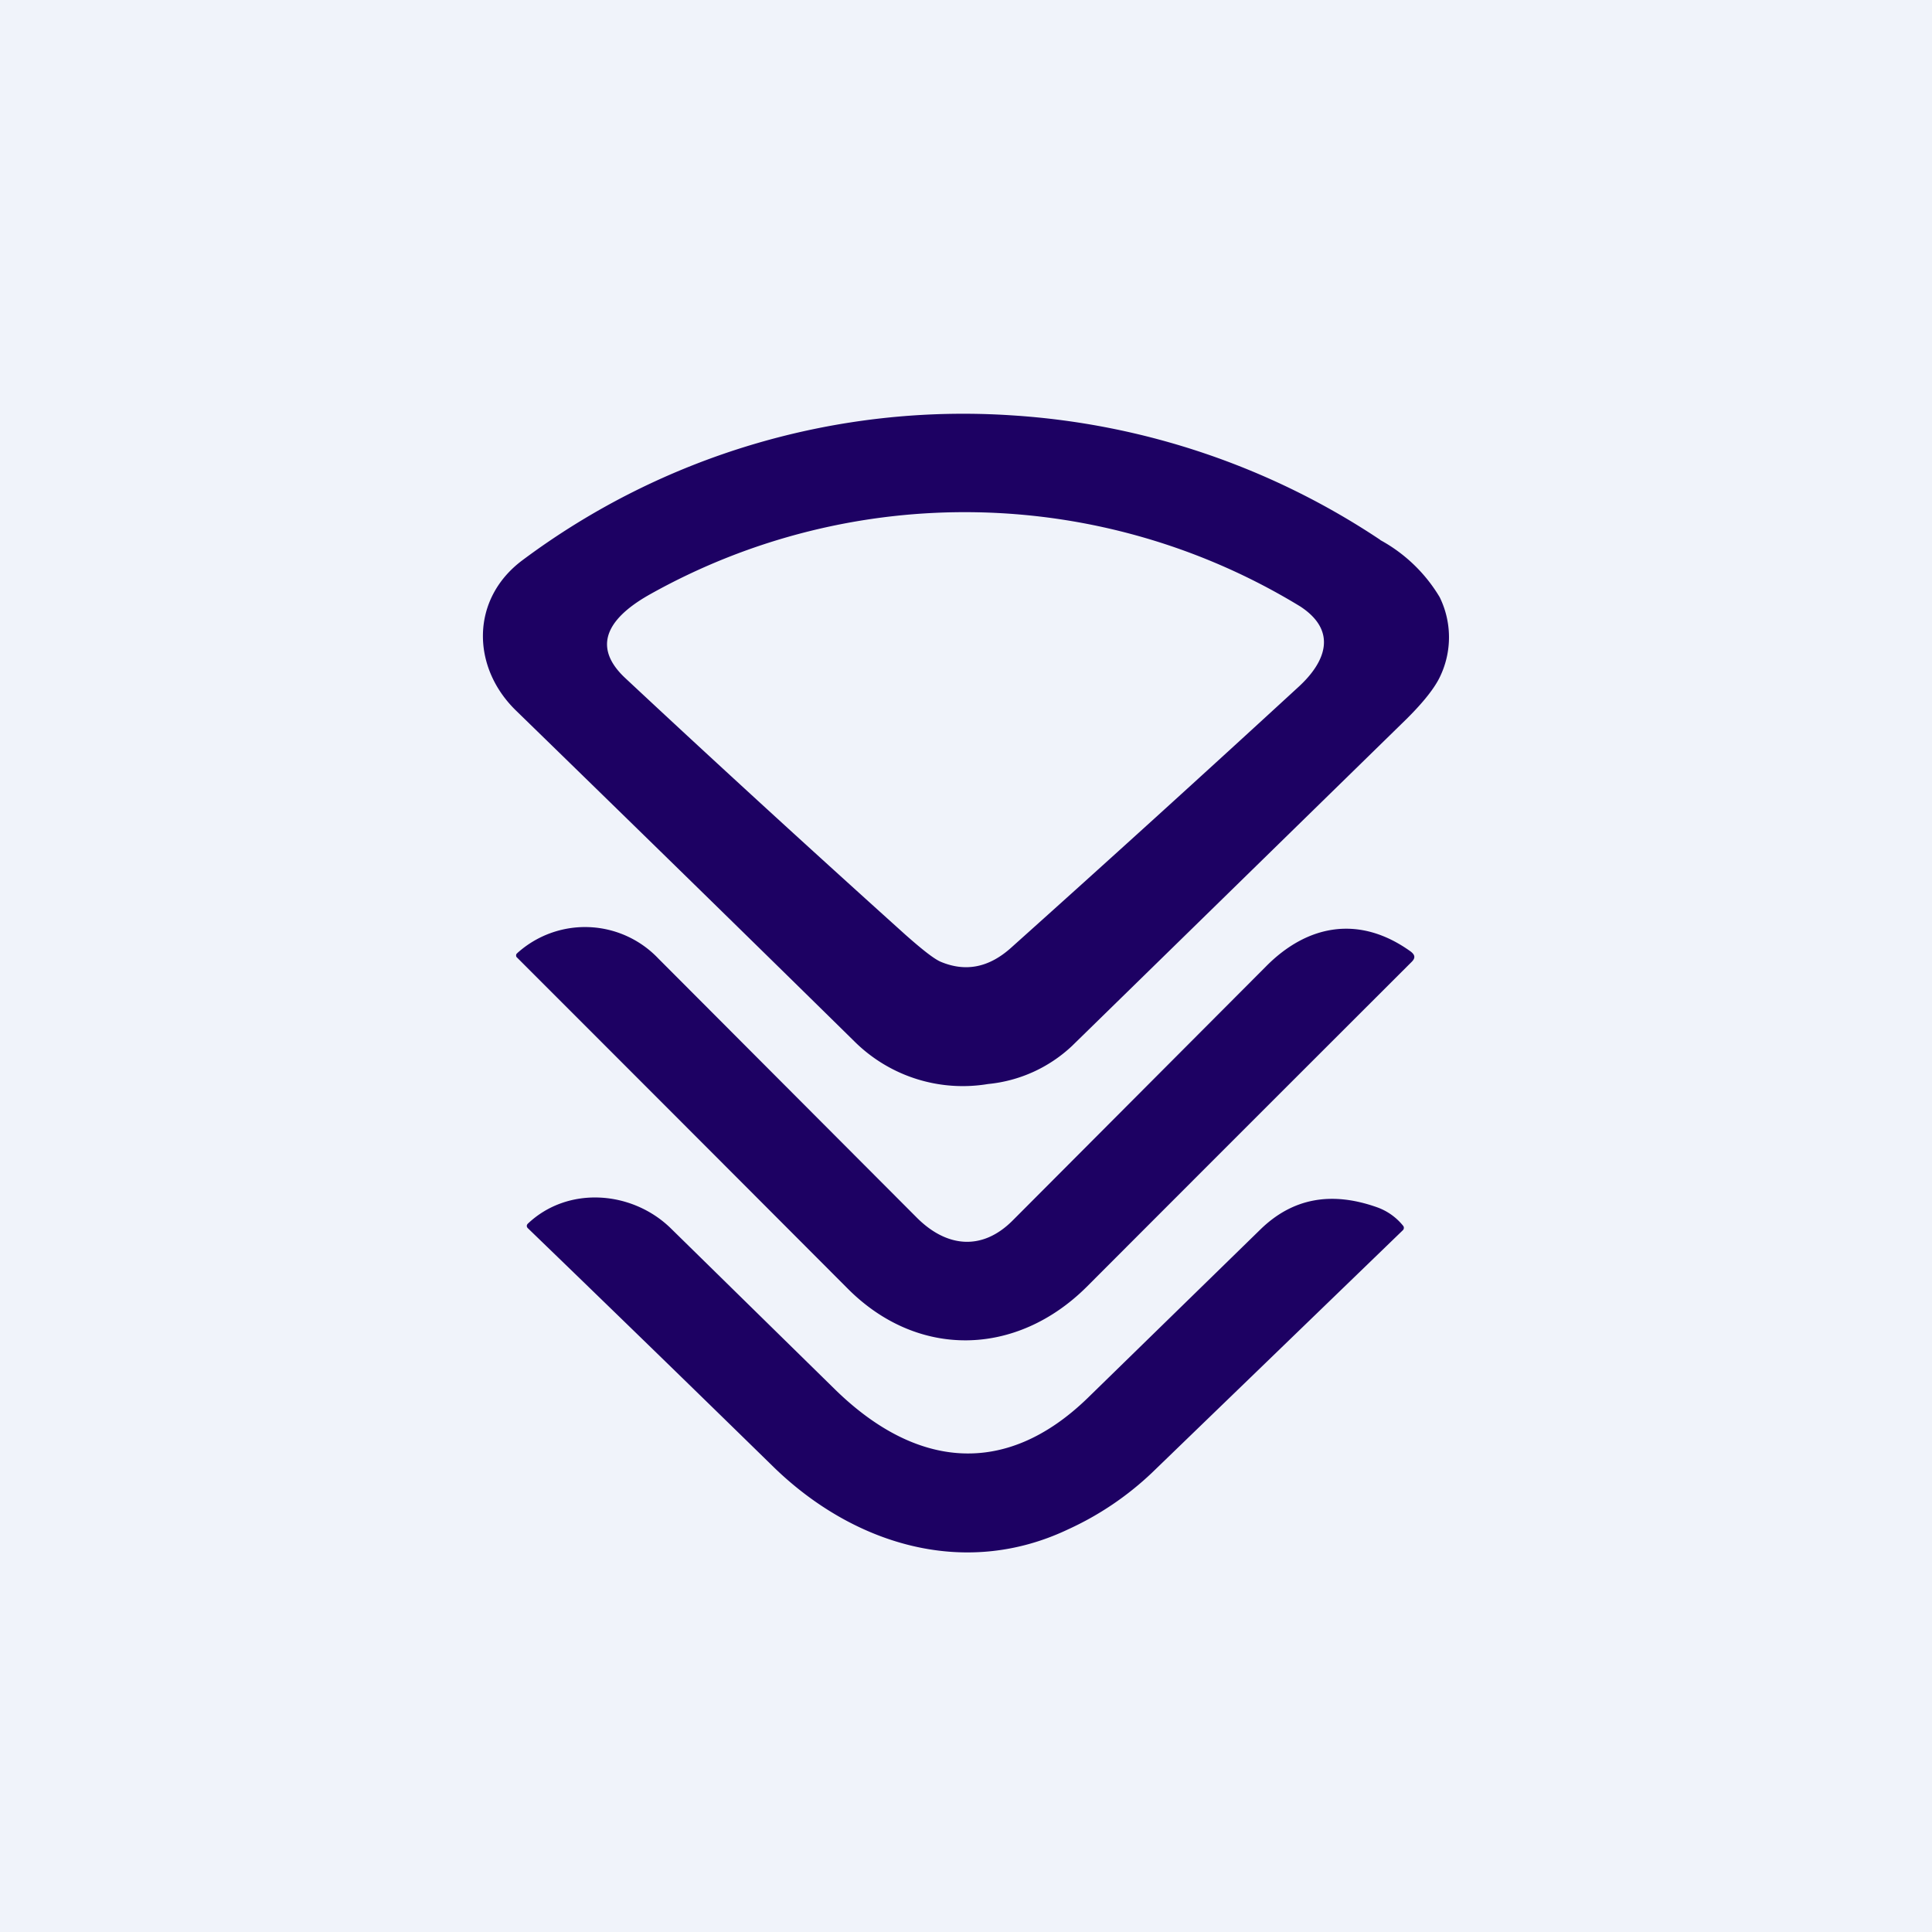 <svg xmlns="http://www.w3.org/2000/svg" width="24" height="24" fill="none" viewBox="0 0 24 24"><rect x="0" y="0" width="24" height="24" fill="#808080" stroke="none"/><g clip-path="url(#a)"><path fill="#F0F3FA" d="M0 0h24v24H0z"/><path fill="#1D0163" fill-rule="evenodd" d="M17.147 6.707a9.3 9.3 0 0 0-4.573-1.547 9.15 9.15 0 0 0-6.085 1.8c-.643.48-.635 1.324-.082 1.864 1.312 1.277 2.713 2.644 4.204 4.11a1.91 1.91 0 0 0 1.663.532 1.77 1.77 0 0 0 1.042-.472l4.157-4.063q.322-.32.42-.535a1.13 1.13 0 0 0-.009-.978 1.94 1.94 0 0 0-.741-.711zm-.994.827a8 8 0 0 0-8.066-.158c-.433.24-.801.6-.317 1.05q1.602 1.497 3.48 3.188c.214.189.356.3.437.334.309.129.6.073.879-.18a370 370 0 0 0 3.57-3.24c.325-.3.488-.685.017-.994m-9.724 4.303a1.256 1.256 0 0 1 1.748.069l3.206 3.214c.368.373.814.428 1.2.038l3.141-3.15c.514-.522 1.162-.647 1.8-.188.056.043.06.081.013.128q-2.02 2.017-4.037 4.037c-.87.866-2.096.9-2.97.022q-2.056-2.061-4.114-4.119a.04.04 0 0 1 0-.038zm3.18 6.386c.972.947 2.352 1.397 3.66.775a3.8 3.8 0 0 0 1.041-.703l3.116-3.012a.04.04 0 0 0 .013-.026.04.04 0 0 0-.009-.03.73.73 0 0 0-.33-.232c-.57-.2-1.046-.107-1.44.275l-2.152 2.1c-1.032.998-2.142.857-3.128-.103l-2.053-2.014c-.48-.463-1.273-.523-1.77-.052a.04.04 0 0 0-.013.03q.002.016.013.026a689 689 0 0 1 3.052 2.966" clip-rule="evenodd"/></g><defs><clipPath id="a"><path fill="#fff" d="M0 0h24v24H0z"/></clipPath></defs></svg>